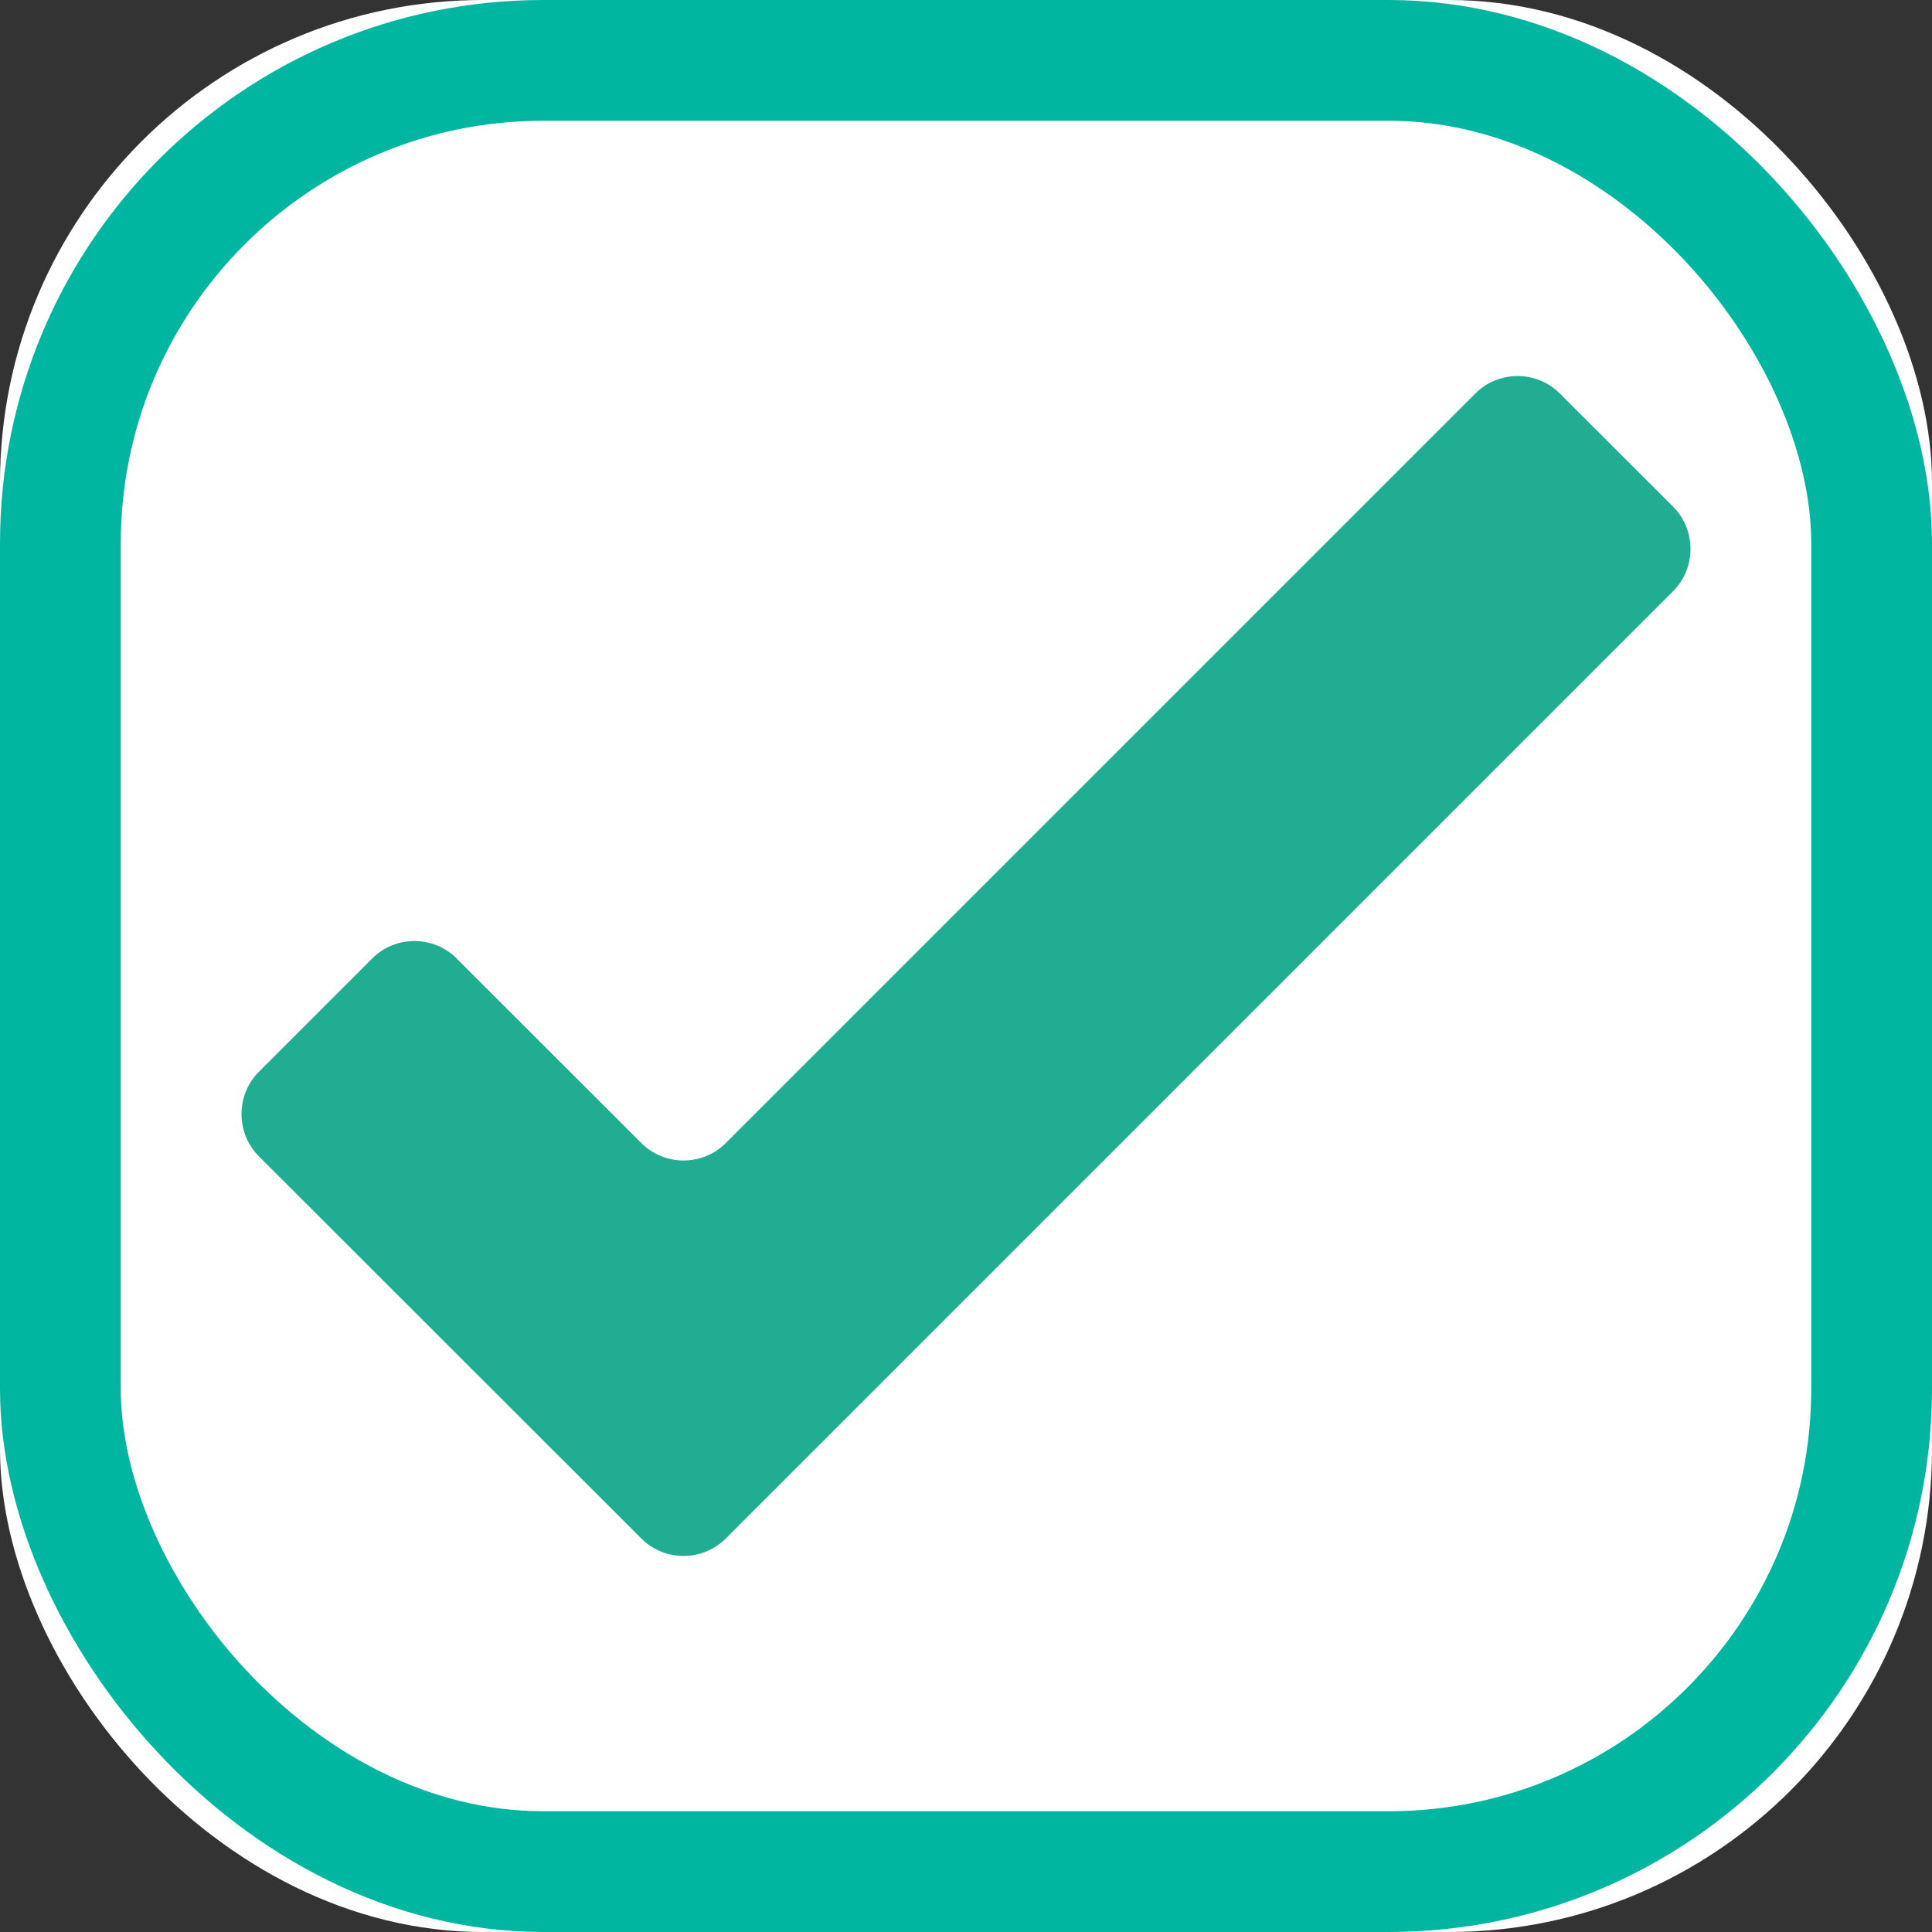 <?xml version="1.0" encoding="UTF-8"?>
<svg width="16px" height="16px" viewBox="0 0 16 16" version="1.1" xmlns="http://www.w3.org/2000/svg" xmlns:xlink="http://www.w3.org/1999/xlink">
    <rect x="0" y="0" width="16" height="16" fill="#333333" stroke="none"/>
    <!-- Generator: Sketch 50.2 (55047) - http://www.bohemiancoding.com/sketch -->
    <title>checkbox-active-hover</title>
    <desc>Created with Sketch.</desc>
    <defs></defs>
    <g id="ATOM---Checkboxes---Radio-buttons" stroke="none" stroke-width="1" fill="none" fill-rule="evenodd">
        <g id="Checkboxes-Radio-Buttons" transform="translate(-177, -773)">
            <g id="checkbox-active-hover" transform="translate(177, 772)">
                <rect id="background" fill="#FFFFFF" x="0" y="1" width="16" height="16" rx="4"></rect>
                <g id="borderAndContent" transform="translate(0, 0.5)">
                    <rect id="border" stroke="#00B6A1" x="0.5" y="1" width="15" height="15" rx="4"></rect>
                    <path d="M12.918,3.759 C12.726,3.566 12.41,3.566 12.218,3.759 L6.011,9.966 C5.818,10.159 5.503,10.159 5.311,9.966 L3.782,8.438 C3.589,8.245 3.274,8.245 3.082,8.438 L2.144,9.376 C1.952,9.568 1.952,9.883 2.144,10.076 L5.311,13.241 C5.503,13.434 5.818,13.434 6.011,13.241 L13.856,5.396 C14.048,5.204 14.048,4.889 13.856,4.696 L12.918,3.759 Z" id="success" fill="#20AD92" fill-rule="nonzero"></path>
                </g>
            </g>
        </g>
    </g>
</svg>